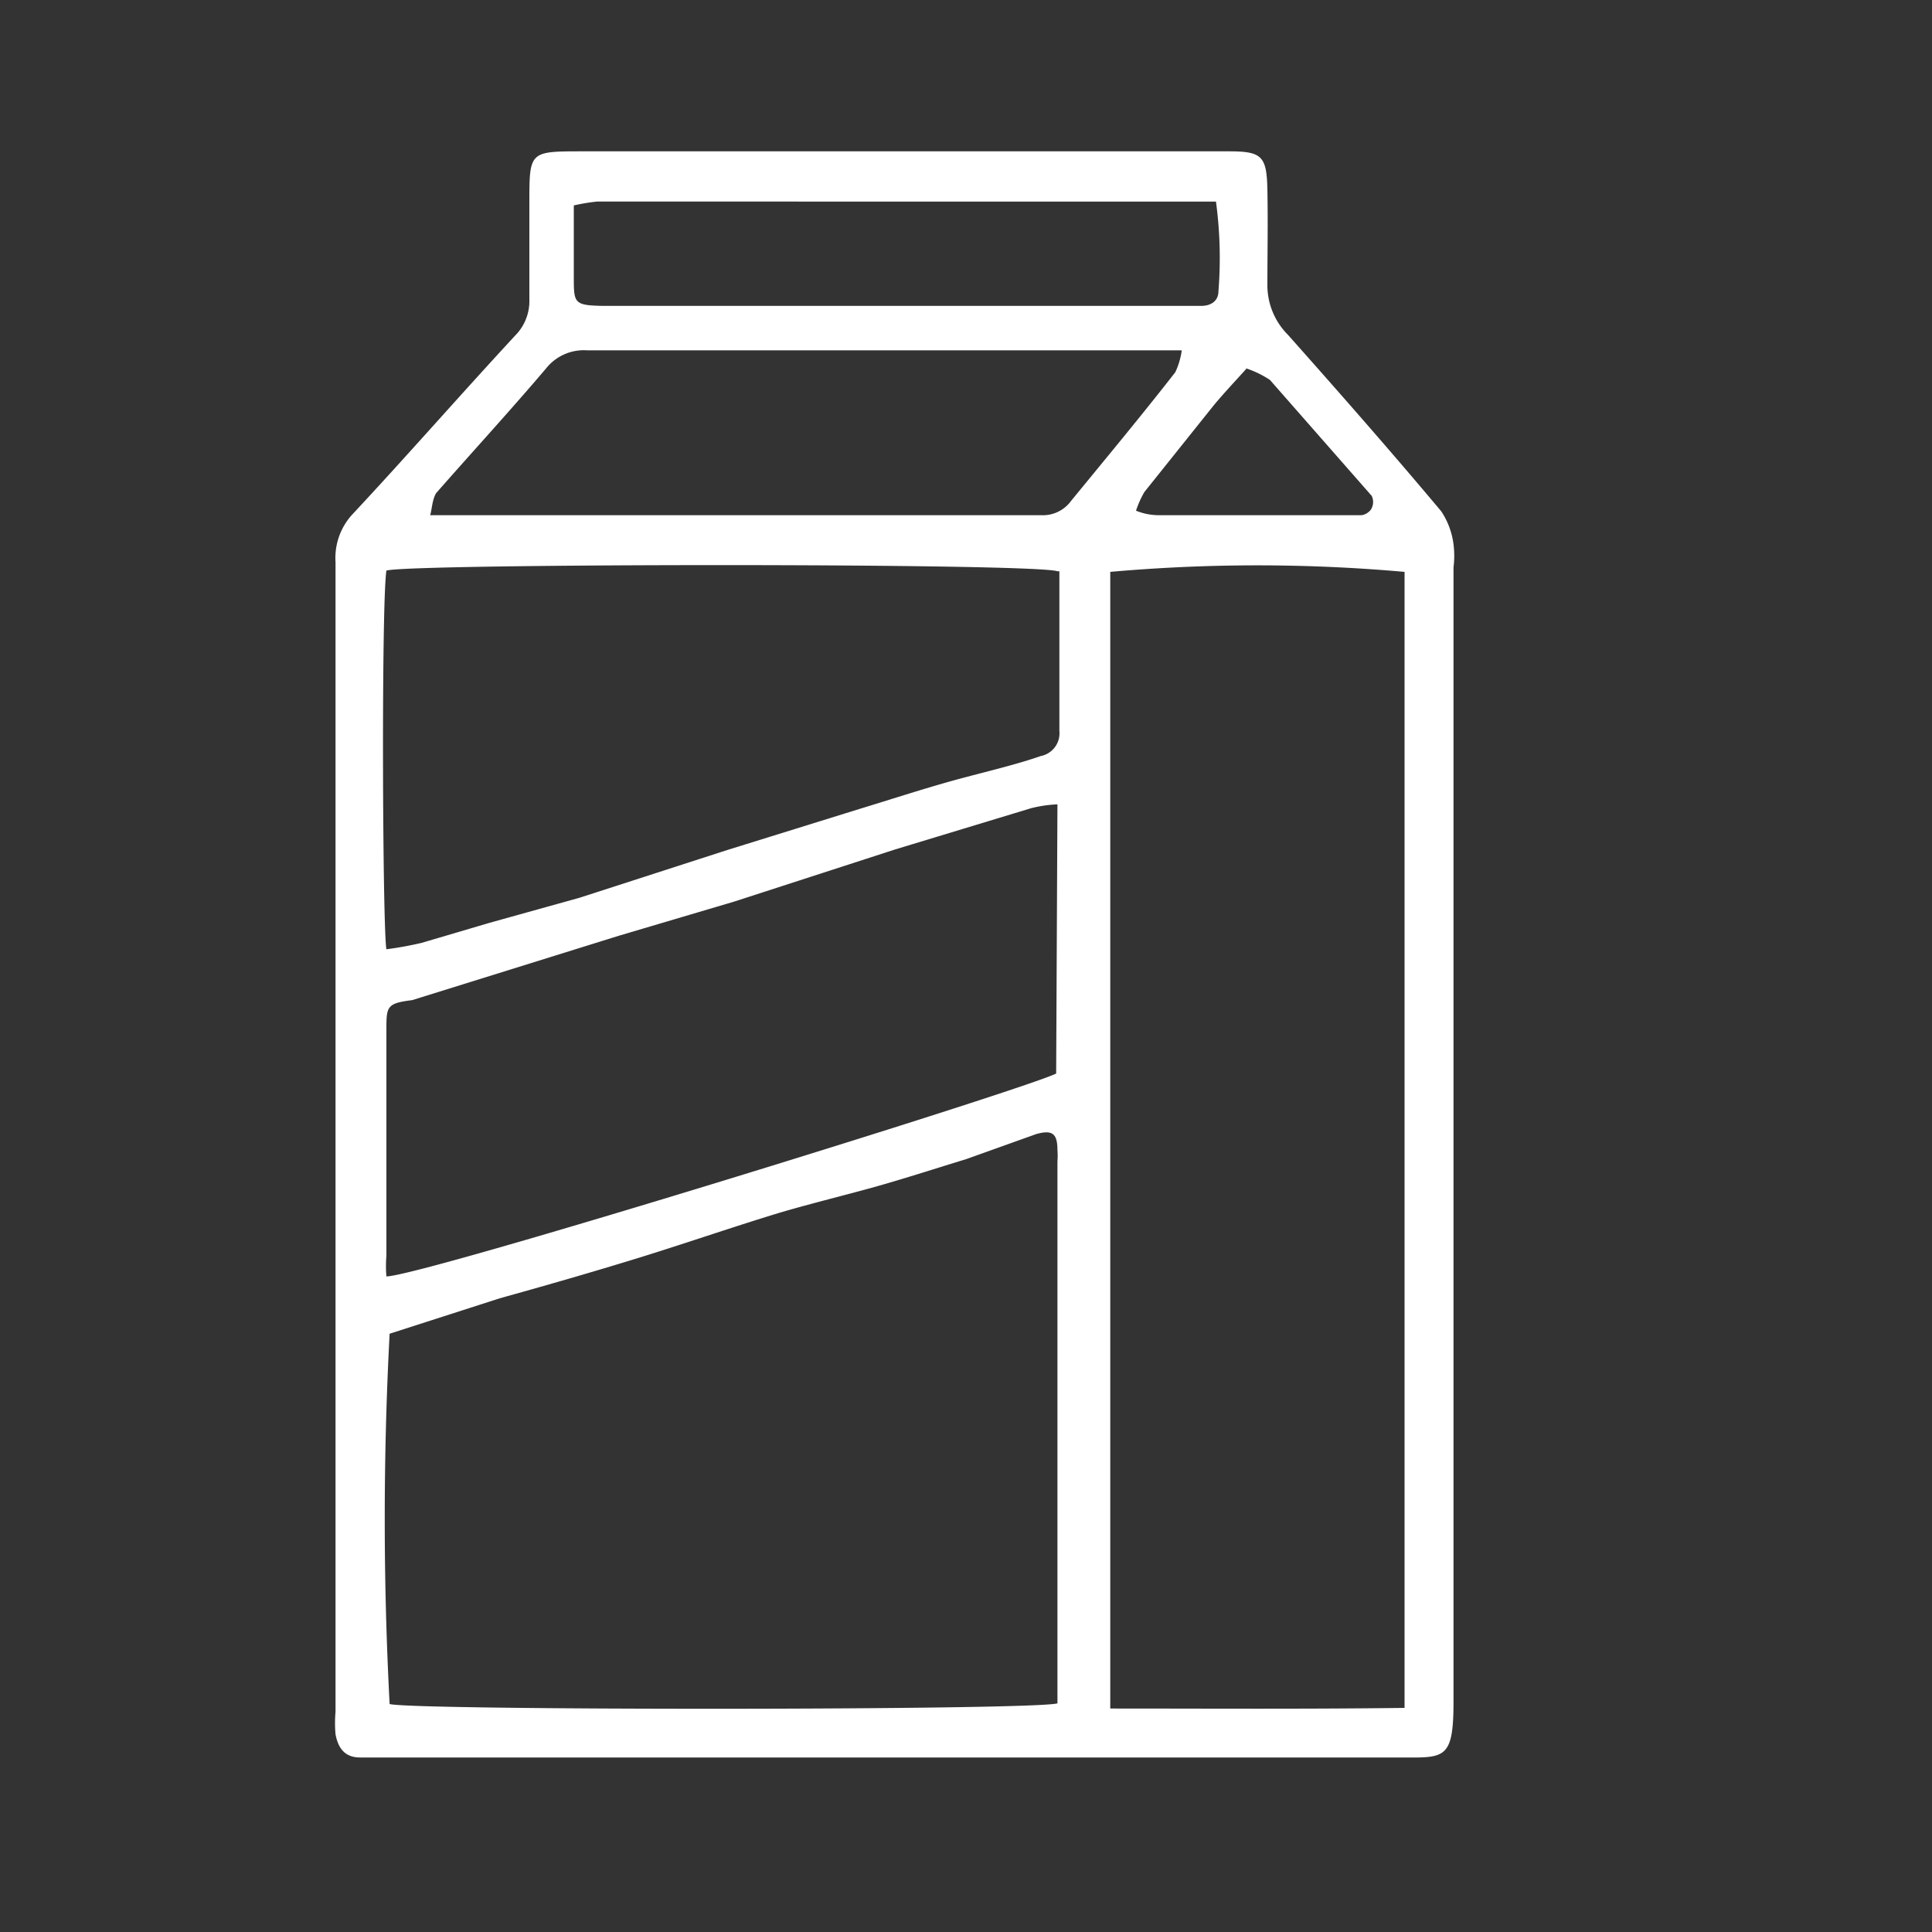 <svg id="Capa_1" data-name="Capa 1" xmlns="http://www.w3.org/2000/svg" viewBox="0 0 30 30"><rect x="0" y="0" width="30" height="30" fill="#333333" stroke="none"/><defs><style>.cls-1{fill:#fff;}</style></defs><path class="cls-1" d="M5.21,17.67q0-4.47,0-8.94A1,1,0,0,1,5.46,8C6.31,7.09,7.13,6.15,8,5.21a.76.76,0,0,0,.22-.56c0-.5,0-1,0-1.5,0-.8,0-.8.82-.8H19.09c.51,0,.58.08.59.6s0,1,0,1.46A1.09,1.09,0,0,0,20,5.2c.8.9,1.6,1.81,2.38,2.74a1.2,1.2,0,0,1,.19.51,1.43,1.43,0,0,1,0,.36V26.43c0,.92-.15.86-.87.86H5.59c-.24,0-.34-.15-.38-.36a2,2,0,0,1,0-.35Zm16.6,8.85V8.88a25.84,25.84,0,0,0-4.57,0V26.53C18.77,26.53,20.27,26.54,21.81,26.52Zm-5.39-.07c0-.16,0-.29,0-.42v-8a1,1,0,0,0,0-.17c0-.26-.08-.32-.33-.25L15,18c-.46.14-.92.29-1.38.42s-1,.26-1.51.41c-.79.24-1.56.51-2.35.75s-1.32.39-2,.58l-1.71.55a54.69,54.69,0,0,0,0,5.75C6.39,26.56,16,26.56,16.42,26.45Zm0-17.58C16,8.74,6.36,8.75,6,8.86c-.08.53-.06,5.55,0,5.88a5.3,5.3,0,0,0,.55-.1l1.05-.31L9,13.94l2.29-.74,2.06-.64c.46-.14.92-.29,1.38-.42s1-.25,1.43-.4a.36.36,0,0,0,.29-.39V8.87Zm0,3.62a2,2,0,0,0-.41.06l-2.11.64L11.4,14l-1.79.53-3.21,1C6,15.58,6,15.63,6,16v3.5a1.92,1.92,0,0,0,0,.32c.54,0,9.87-2.89,10.4-3.15ZM6.68,8l.19,0h9.3a.54.54,0,0,0,.46-.22c.54-.66,1.09-1.32,1.62-2a1.15,1.15,0,0,0,.1-.34H9.12a.75.75,0,0,0-.64.28c-.56.66-1.14,1.29-1.71,1.94C6.71,7.77,6.71,7.89,6.68,8Zm12.2-4.87-.23,0H9.27a3,3,0,0,0-.36.06V4.29c0,.42,0,.45.45.46h9.29c.16,0,.27-.08.27-.23A6.5,6.5,0,0,0,18.88,3.12Zm.47,2.6c-.19.21-.35.38-.5.56L17.77,7.64a1.51,1.51,0,0,0-.13.29A.94.94,0,0,0,18,8h3.13c.07,0,.15-.06.17-.11a.22.22,0,0,0,0-.19l-1.58-1.8A1.54,1.54,0,0,0,19.35,5.72Z"/></svg>
